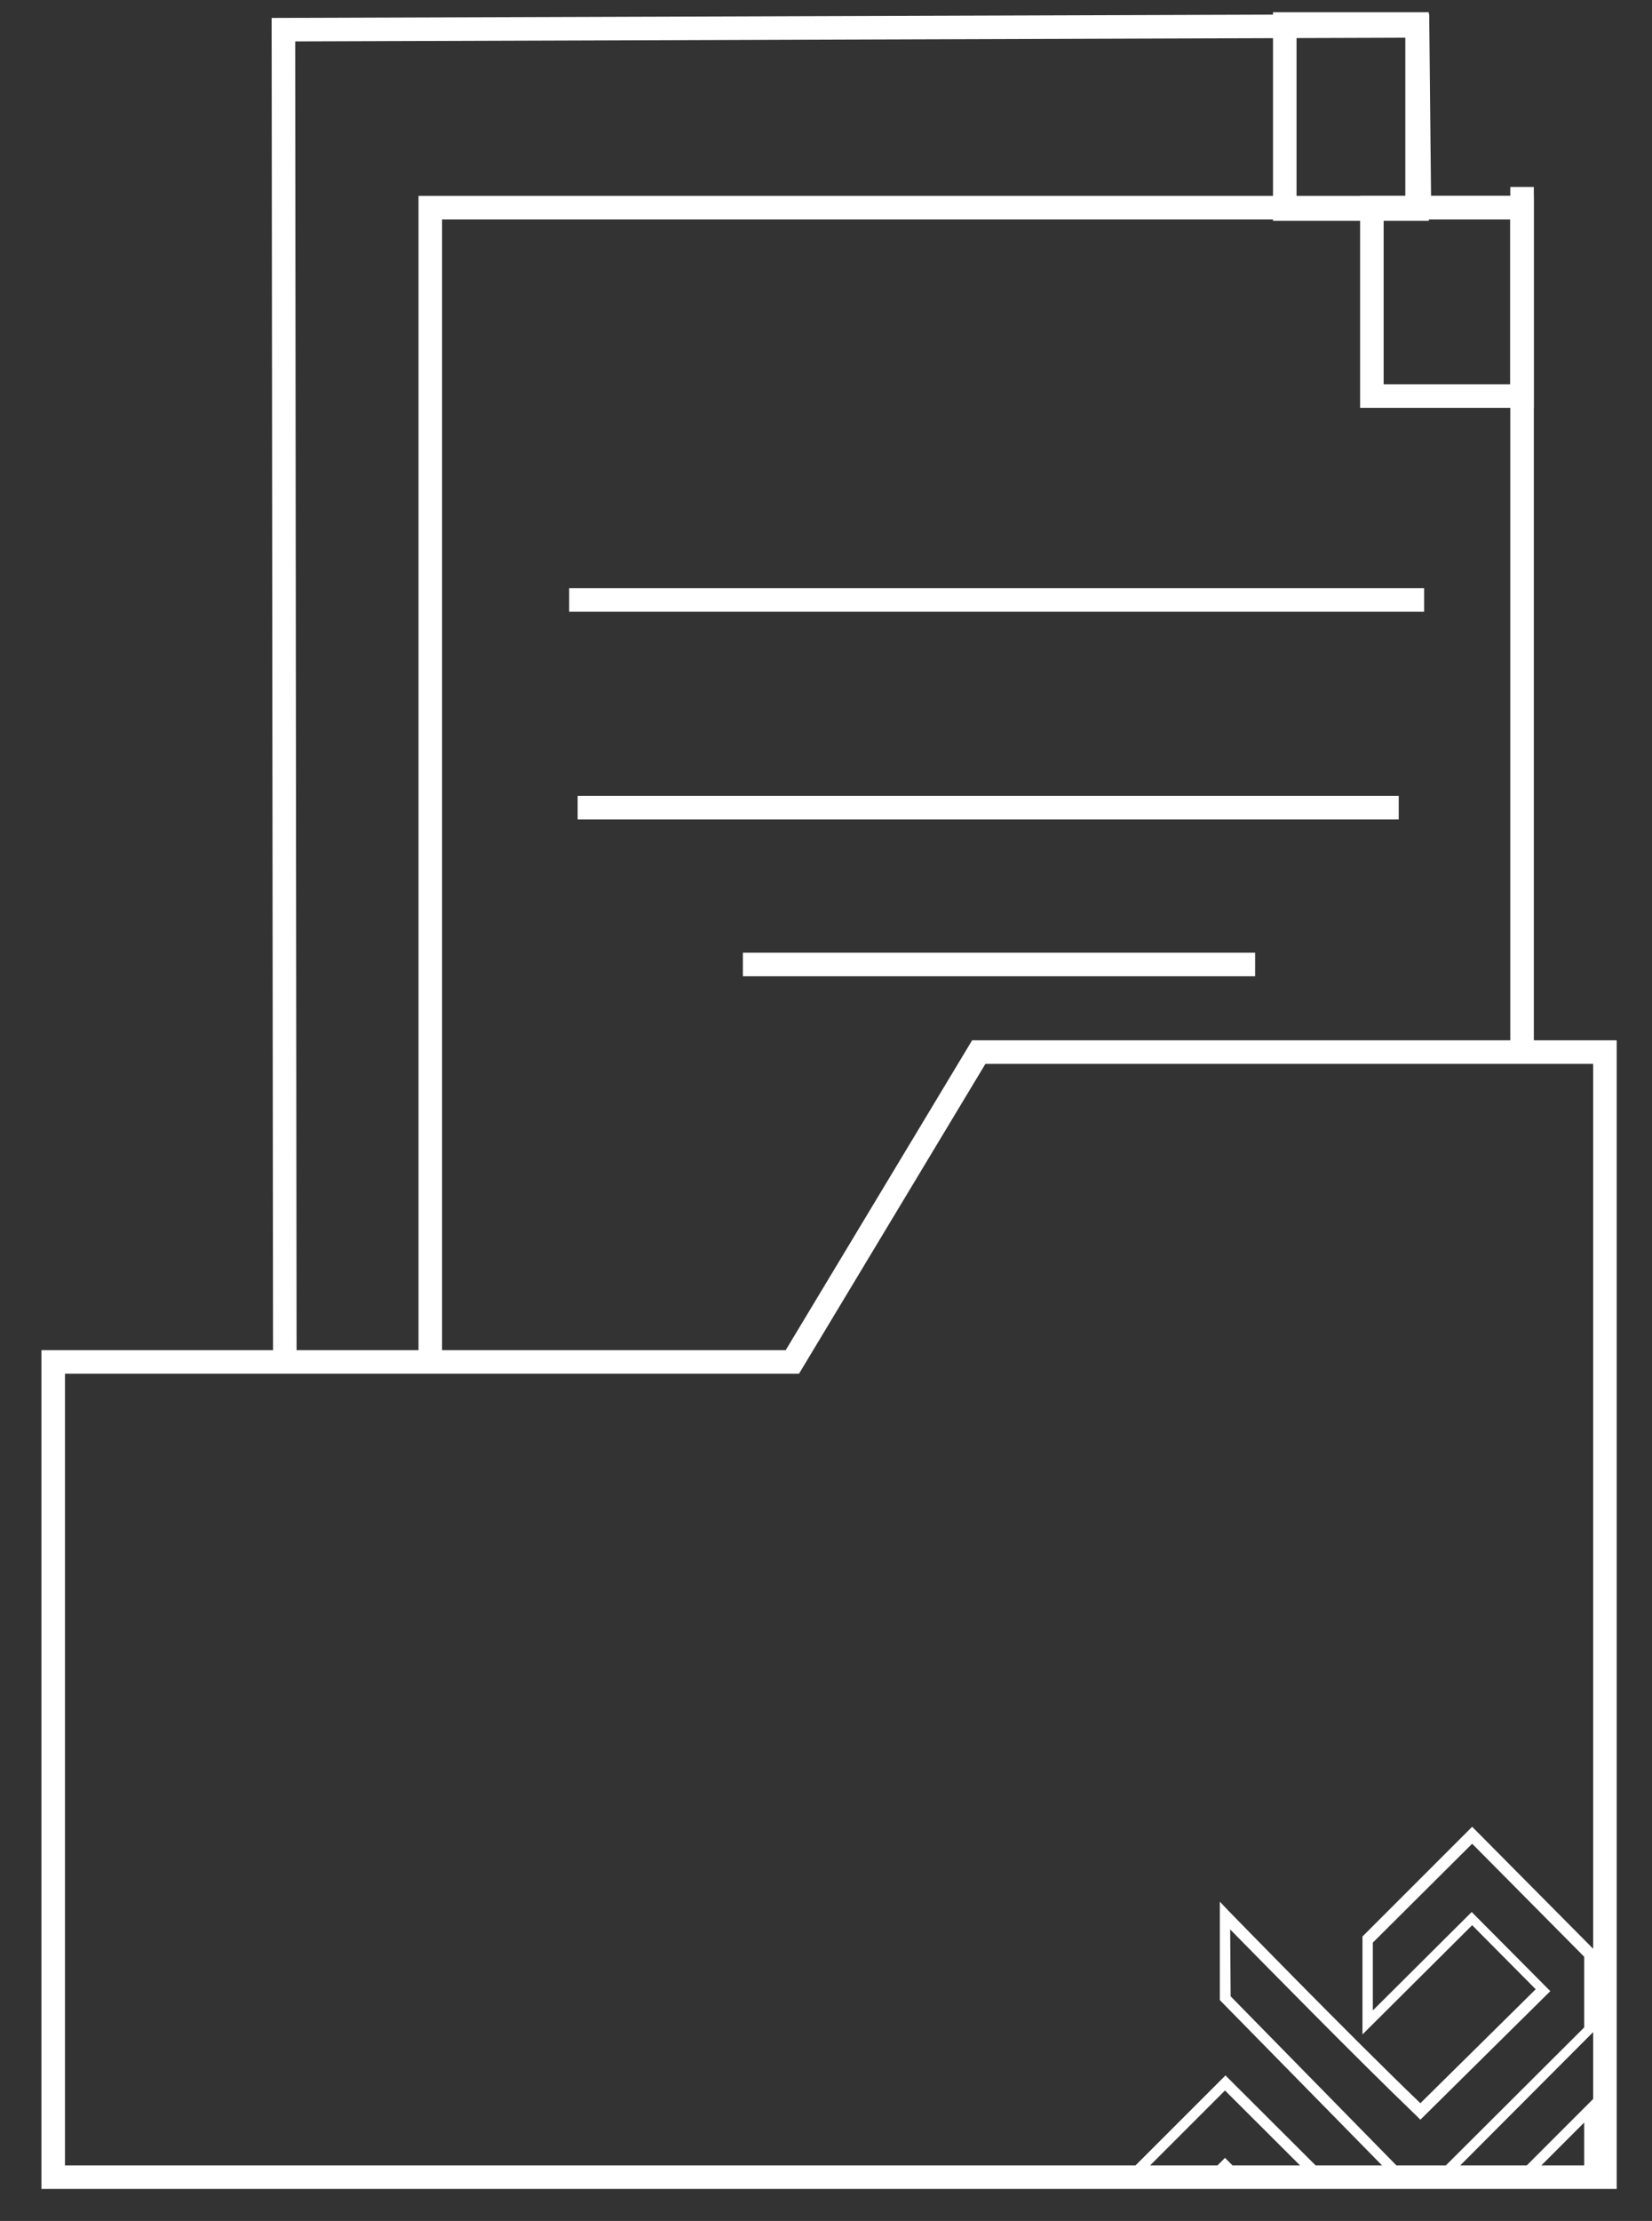 <?xml version="1.0" encoding="utf-8"?>
<!-- Generator: Adobe Illustrator 23.0.1, SVG Export Plug-In . SVG Version: 6.00 Build 0)  -->
<svg version="1.1" id="Layer_1" xmlns="http://www.w3.org/2000/svg" xmlns:xlink="http://www.w3.org/1999/xlink" x="0px" y="0px"
	 viewBox="0 0 35.09 47.16" style="enable-background:new 0 0 35.09 47.16;" xml:space="preserve">
<rect x="0" y="0" width="35.09" height="47.16" fill="#333333" stroke="none"/>
<style type="text/css">
	.st0{clip-path:url(#SVGID_2_);}
	.st1{fill:#fff;}
	.st2{fill:none;stroke:#fff;stroke-width:0.5;stroke-miterlimit:10;}
	.st3{fill:none;stroke:#fff;stroke-width:0.5;stroke-miterlimit:10;}
</style>
<g>
	<g>
		<defs>
			<rect id="SVGID_1_" x="20.27" y="38.51" width="13.64" height="7.88"/>
		</defs>
		<clipPath id="SVGID_2_">
			<use xlink:href="#SVGID_1_"  style="overflow:visible;"/>
		</clipPath>
		<g class="st0">
			<path class="st1" d="M30.18,46.82l-4.27-4.35l0-2.09l0.19,0.2c0.03,0.03,2.54,2.61,4.07,4.08l2.45-2.42l-1.35-1.36l-2.33,2.32
				v-2.08l2.33-2.33l2.61,2.63v1.69L30.18,46.82z M26.14,42.39l4.04,4.12l3.47-3.46v-1.5l-2.38-2.4l-2.11,2.1v1.44l2.1-2.09
				l1.67,1.68l-2.76,2.73l-0.08-0.08c-1.27-1.22-3.32-3.31-3.96-3.96L26.14,42.39z"/>
		</g>
		<g class="st0">
			<path class="st1" d="M30.2,50.33l-4.17-4.19l-3.56,3.59l-0.01-2.09l3.57-3.57l4.16,4.15l3.69-3.69v2.12L30.2,50.33z M26.02,45.82
				l4.17,4.19l3.46-3.46v-1.48l-3.47,3.47l-4.16-4.15l-3.34,3.34l0,1.45L26.02,45.82z"/>
		</g>
	</g>
	<rect x="29.14" y="4.41" class="st2" width="3.19" height="4"/>
	<rect x="27.29" y="0.51" class="st2" width="2.81" height="3.93"/>
	<polygon class="st3" points="34.09,46.23 1.13,46.23 1.13,28.92 16.83,28.92 20.79,22.34 34.09,22.34 	"/>
	<polyline class="st3" points="9.14,29.15 9.14,4.41 32.33,4.41 	"/>
	<line class="st3" x1="12.09" y1="12.74" x2="30.25" y2="12.74"/>
	<line class="st3" x1="12.27" y1="17.15" x2="29.71" y2="17.15"/>
	<line class="st3" x1="15.78" y1="20.48" x2="26.66" y2="20.48"/>
	<line class="st3" x1="32.33" y1="3.97" x2="32.33" y2="22.41"/>
	<polyline class="st3" points="6.05,29.07 6.02,0.63 30.11,0.55 30.15,4.48 	"/>
</g>
</svg>
